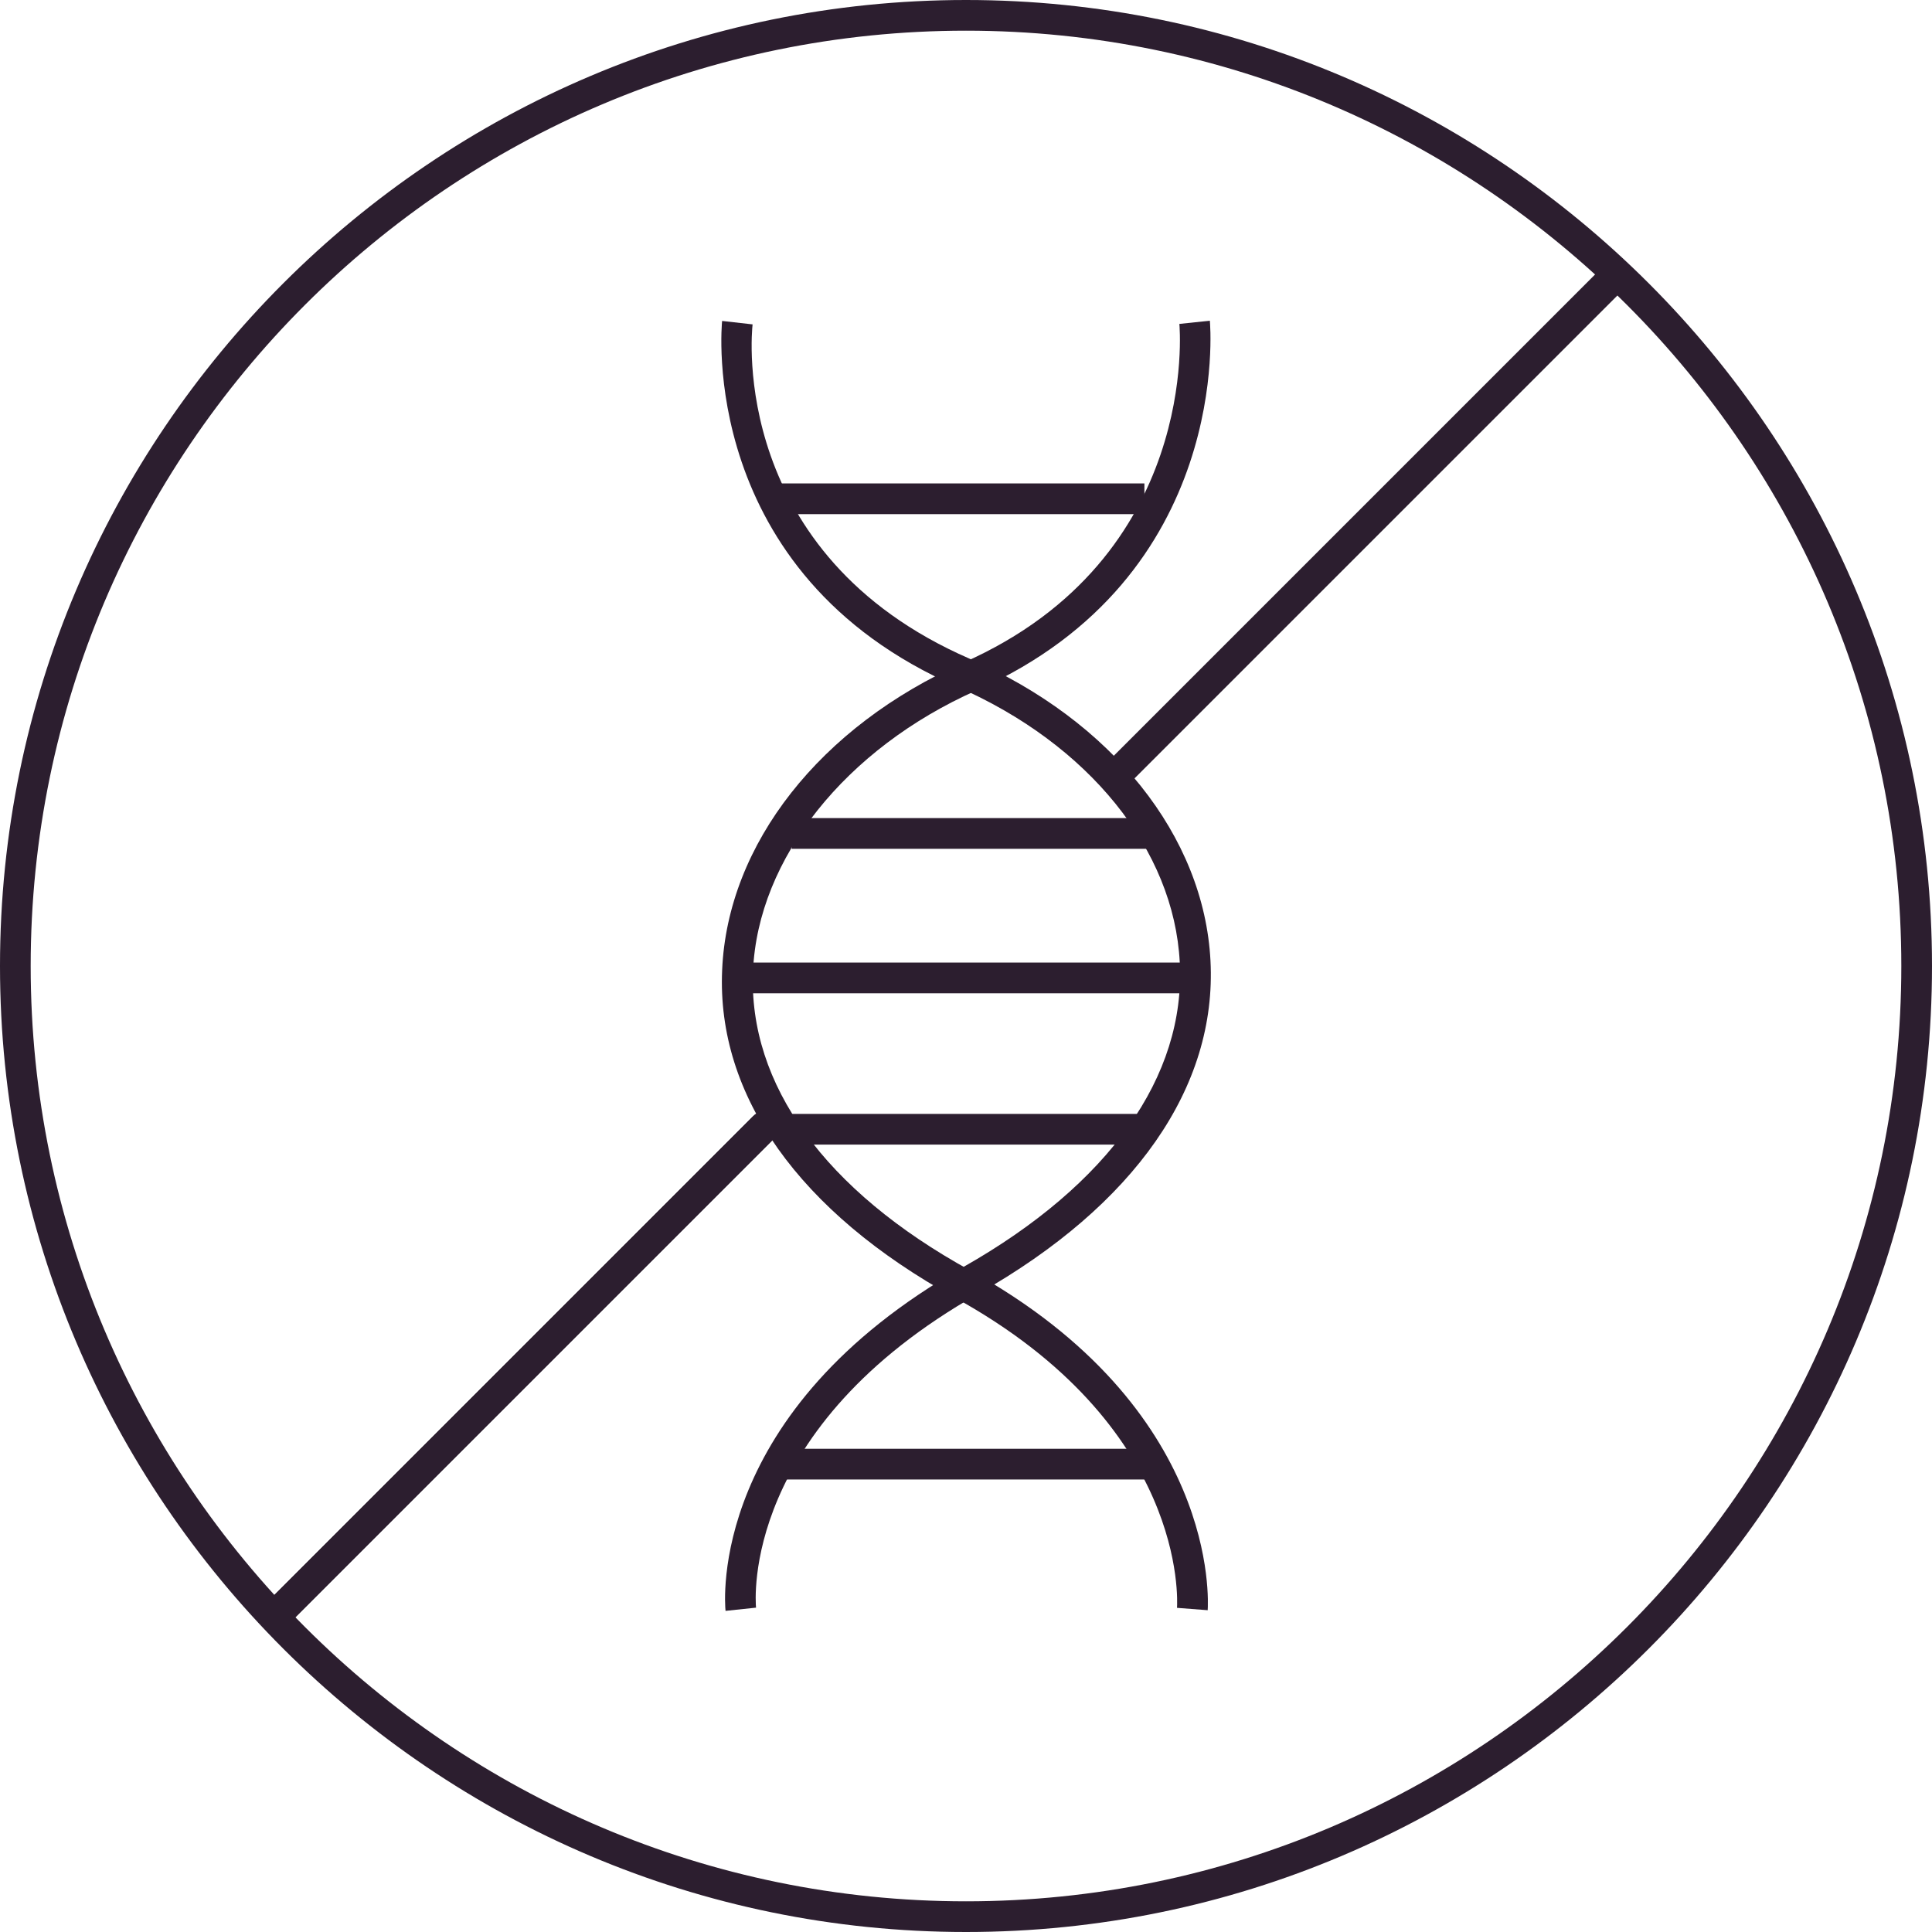 <svg width="50" height="50" viewBox="0 0 50 50" fill="none" xmlns="http://www.w3.org/2000/svg">
<path d="M7.373 41.967C7.273 41.967 7.167 41.928 7.089 41.85C6.934 41.694 6.934 41.444 7.089 41.289L19.495 28.883C19.65 28.728 19.9 28.728 20.056 28.883C20.212 29.039 20.212 29.289 20.056 29.444L7.65 41.85C7.578 41.928 7.473 41.967 7.373 41.967Z" fill="#2C1E2F"/>
<path d="M7.373 41.967C7.273 41.967 7.167 41.928 7.089 41.85C6.934 41.694 6.934 41.444 7.089 41.289L19.495 28.883C19.65 28.728 19.9 28.728 20.056 28.883C20.212 29.039 20.212 29.289 20.056 29.444L7.65 41.85C7.578 41.928 7.473 41.967 7.373 41.967Z" fill="#2C1E2F"/>
<path d="M28.978 20.367C28.878 20.367 28.773 20.328 28.695 20.25C28.539 20.095 28.539 19.845 28.695 19.689L41.445 6.939C41.6 6.783 41.85 6.783 42.006 6.939C42.161 7.094 42.161 7.344 42.006 7.5L29.256 20.25C29.178 20.328 29.078 20.367 28.978 20.367Z" fill="#2C1E2F"/>
<path d="M25 50C11.217 50 0 38.783 0 25C0 11.217 11.217 0 25 0C38.783 0 50 11.217 50 25C50 38.783 38.783 50 25 50ZM25 0.794C11.65 0.794 0.794 11.656 0.794 25C0.794 38.344 11.656 49.206 25 49.206C38.344 49.206 49.206 38.344 49.206 25C49.206 11.656 38.344 0.794 25 0.794Z" fill="#2C1E2F"/>
<path d="M18.777 41.689C18.755 41.478 18.327 36.528 24.933 32.789C28.699 30.656 30.688 27.856 30.532 24.906C30.383 21.989 28.171 19.256 24.771 17.772C18.021 14.833 18.683 8.372 18.688 8.306L19.477 8.395C19.449 8.639 18.888 14.345 25.088 17.045C28.771 18.645 31.16 21.639 31.327 24.861C31.499 28.133 29.366 31.189 25.327 33.478C19.194 36.95 19.549 41.417 19.566 41.606L18.777 41.689Z" fill="#2C1E2F"/>
<path d="M31.255 41.672L30.461 41.611C30.472 41.422 30.716 36.889 24.711 33.583C20.689 31.367 18.544 28.356 18.689 25.106C18.827 21.845 21.227 18.794 24.944 17.145C31.072 14.428 30.527 8.444 30.522 8.383L31.311 8.3C31.316 8.367 31.916 14.917 25.272 17.867C21.883 19.372 19.611 22.222 19.488 25.133C19.361 28.067 21.355 30.817 25.105 32.878C31.572 36.456 31.266 41.461 31.255 41.672Z" fill="#2C1E2F"/>
<path d="M29.617 12.511H20V13.306H29.617V12.511Z" fill="#2C1E2F"/>
<path d="M29.777 37.494H20.16V38.289H29.777V37.494Z" fill="#2C1E2F"/>
<path d="M29.511 28.828H20.455V29.622H29.511V28.828Z" fill="#2C1E2F"/>
<path d="M30.86 24.911H19.365V25.706H30.86V24.911Z" fill="#2C1E2F"/>
<path d="M29.805 21.172H20.488V21.967H29.805V21.172Z" fill="#2C1E2F"/>
</svg>
